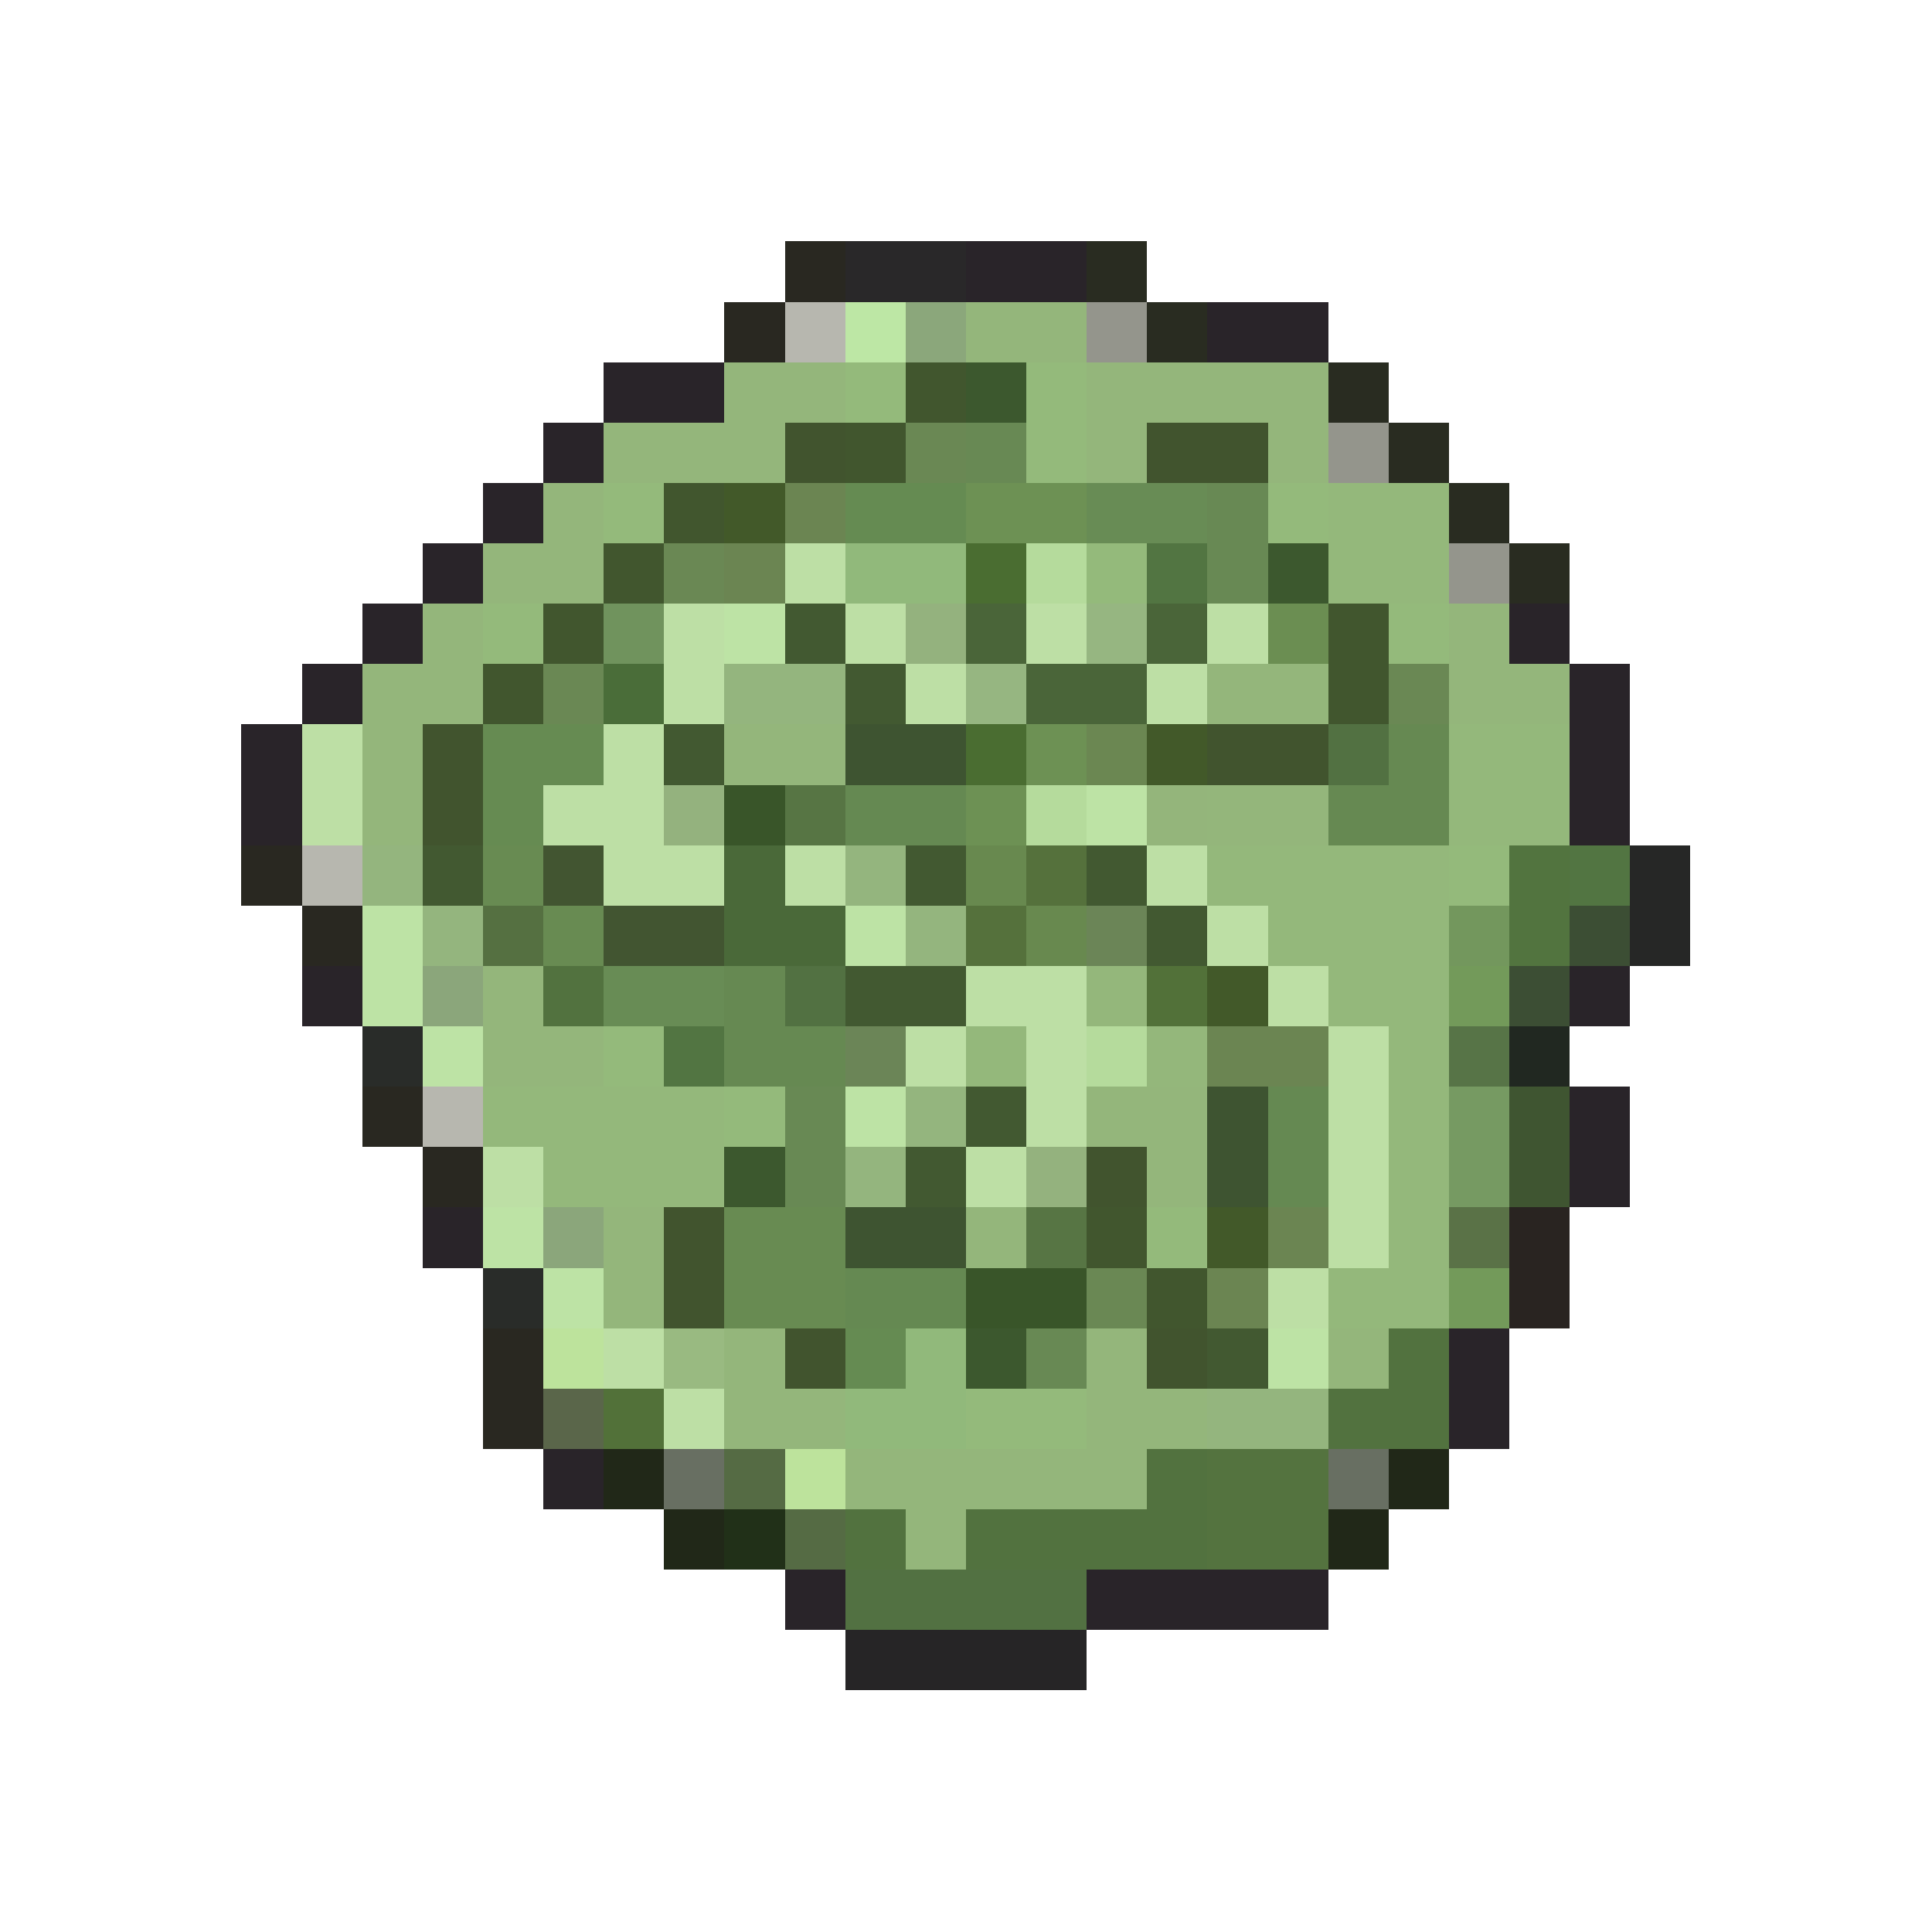 <svg xmlns="http://www.w3.org/2000/svg" viewBox="0 -0.5 32 32" shape-rendering="crispEdges">
<path stroke="#292821" d="M13 4h1M12 5h1M4 14h1M5 15h1M6 18h1M7 19h1M8 22h1M8 23h1" />
<path stroke="#292829" d="M14 4h2" />
<path stroke="#292429" d="M16 4h2M20 5h2M10 6h2M9 7h1M8 8h1M7 9h1M6 10h1M25 10h1M5 11h1M26 11h1M4 12h1M26 12h1M4 13h1M26 13h1M5 16h1M26 16h1M26 18h1M26 19h1M7 20h1M24 22h1M24 23h1M9 24h1M13 26h1M18 26h4" />
<path stroke="#292c21" d="M18 4h1M19 5h1M22 6h1M23 7h1M24 8h1M25 9h1" />
<path stroke="#b7b7af" d="M13 5h1M5 14h1M7 18h1" />
<path stroke="#bde7a5" d="M14 5h1" />
<path stroke="#8ba77b" d="M15 5h1" />
<path stroke="#94b67b" d="M16 5h2M12 6h2M18 6h4M10 7h3M18 7h1M21 7h1M9 8h1M8 9h2M7 10h1M24 10h1M6 11h2M20 11h2M24 11h2M6 12h1M12 12h2M6 13h1M20 13h2M8 16h1M8 17h2M18 18h2M19 19h1M10 20h1M16 20h1M10 21h1M12 22h1M18 22h1M22 22h1M12 23h2M18 23h2M14 24h5M15 25h1" />
<path stroke="#94958c" d="M18 5h1M22 7h1M24 9h1" />
<path stroke="#94ba7b" d="M14 6h1M17 6h1M17 7h1M10 8h1M21 8h1M18 9h1M8 10h1M23 10h1M24 14h1M10 17h1M12 18h1M19 20h1M16 23h2" />
<path stroke="#41562e" d="M15 6h1M14 7h1M11 8h1M10 9h1M9 10h1M22 10h1M8 11h1M22 11h1M18 20h1M19 21h1" />
<path stroke="#3c582e" d="M16 6h1M21 9h1M12 19h1M16 22h1" />
<path stroke="#41542e" d="M13 7h1M19 7h2M7 12h1M20 12h2M7 13h1M18 19h1M11 20h1M11 21h1M13 22h1M19 22h1" />
<path stroke="#6a8854" d="M15 7h1M11 9h1M9 11h1M23 11h1M18 21h1" />
<path stroke="#688954" d="M16 7h1M20 8h1M20 9h1M13 18h1M13 19h1M17 22h1" />
<path stroke="#425929" d="M12 8h1M19 12h1M20 16h1M20 20h1" />
<path stroke="#6b8552" d="M13 8h1M12 9h1M20 17h2M21 20h1M20 21h1" />
<path stroke="#658b52" d="M14 8h2M14 22h1" />
<path stroke="#6d9154" d="M16 8h2M17 12h1M16 13h1" />
<path stroke="#688c55" d="M18 8h2M10 16h2" />
<path stroke="#94b87b" d="M22 8h2M22 9h2M24 12h2M24 13h2M20 14h4M21 15h3M22 16h2M16 17h1M23 17h1M8 18h4M23 18h1M9 19h3M23 19h1M23 20h1M22 21h2" />
<path stroke="#bddfa5" d="M13 9h1M11 10h1M14 10h1M17 10h1M20 10h1M11 11h1M15 11h1M19 11h1M5 12h1M10 12h1M5 13h1M9 13h2M10 14h2M13 14h1M19 14h1M20 15h1M16 16h2M21 16h1M15 17h1M17 17h1M22 17h1M17 18h1M22 18h1M8 19h1M16 19h1M22 19h1M22 20h1M21 21h1M10 22h1M11 23h1" />
<path stroke="#91b97b" d="M14 9h2M15 22h1M14 23h2" />
<path stroke="#4a6d31" d="M16 9h1M16 12h1" />
<path stroke="#b5db9c" d="M17 9h1M17 13h1M18 17h1" />
<path stroke="#527542" d="M19 9h1M26 14h1M11 17h1" />
<path stroke="#70935d" d="M10 10h1" />
<path stroke="#bde3a5" d="M12 10h1M18 13h1M6 15h1M14 15h1M6 16h1M7 17h1M14 18h1M8 20h1M9 21h1M21 22h1" />
<path stroke="#425931" d="M13 10h1M14 11h1M11 12h1M7 14h1M15 14h1M18 14h1M19 15h1M14 16h2M16 18h1M15 19h1M20 22h1" />
<path stroke="#94b27e" d="M15 10h1M11 13h1M17 19h1" />
<path stroke="#4a6539" d="M16 10h1M19 10h1M17 11h2" />
<path stroke="#96b681" d="M18 10h1M16 11h1" />
<path stroke="#6b8e52" d="M21 10h1" />
<path stroke="#4a6d39" d="M10 11h1" />
<path stroke="#94b57e" d="M12 11h2M6 14h1M14 14h1M7 15h1M15 15h1M15 18h1M14 19h1M20 23h2" />
<path stroke="#668b52" d="M8 12h2M8 13h1" />
<path stroke="#3e5431" d="M14 12h2M20 18h1M20 19h1M14 20h2" />
<path stroke="#6b8752" d="M18 12h1" />
<path stroke="#527142" d="M22 12h1M13 16h1M14 26h4" />
<path stroke="#668952" d="M23 12h1M22 13h2M12 16h1M12 17h2" />
<path stroke="#395529" d="M12 13h1M16 21h2" />
<path stroke="#577544" d="M13 13h1M17 20h1" />
<path stroke="#658952" d="M14 13h2M21 18h1M21 19h1M14 21h2" />
<path stroke="#94b57b" d="M19 13h1" />
<path stroke="#688b52" d="M8 14h1M9 15h1M12 20h2M12 21h2" />
<path stroke="#425531" d="M9 14h1M10 15h2" />
<path stroke="#4a6939" d="M12 14h1M12 15h2" />
<path stroke="#68894f" d="M16 14h1M17 15h1" />
<path stroke="#55713c" d="M17 14h1M16 15h1" />
<path stroke="#52743f" d="M25 14h1M25 15h1" />
<path stroke="#262726" d="M27 14h1M27 15h1" />
<path stroke="#557041" d="M8 15h1" />
<path stroke="#6b8557" d="M18 15h1M14 17h1" />
<path stroke="#73975d" d="M24 15h1" />
<path stroke="#3c4e34" d="M26 15h1M25 16h1" />
<path stroke="#8ba67b" d="M7 16h1M9 20h1" />
<path stroke="#52723f" d="M9 16h1M23 22h1M22 23h2M19 24h1M14 25h1M16 25h4" />
<path stroke="#94b77b" d="M18 16h1M19 17h1" />
<path stroke="#527139" d="M19 16h1M10 23h1" />
<path stroke="#739a5a" d="M24 16h1M24 21h1" />
<path stroke="#292c29" d="M6 17h1M8 21h1" />
<path stroke="#577447" d="M24 17h1" />
<path stroke="#212821" d="M25 17h1" />
<path stroke="#769a62" d="M24 18h1M24 19h1" />
<path stroke="#3f5531" d="M25 18h1M25 19h1" />
<path stroke="#5a7247" d="M24 20h1" />
<path stroke="#292421" d="M25 20h1M25 21h1" />
<path stroke="#bde39c" d="M9 22h1M13 24h1" />
<path stroke="#99ba81" d="M11 22h1" />
<path stroke="#5a664a" d="M9 23h1" />
<path stroke="#212818" d="M10 24h1M23 24h1M11 25h1M22 25h1" />
<path stroke="#686f62" d="M11 24h1M22 24h1" />
<path stroke="#556b44" d="M12 24h1M13 25h1" />
<path stroke="#54733f" d="M20 24h2M20 25h2" />
<path stroke="#213018" d="M12 25h1" />
<path stroke="#262526" d="M14 27h4" />
</svg>